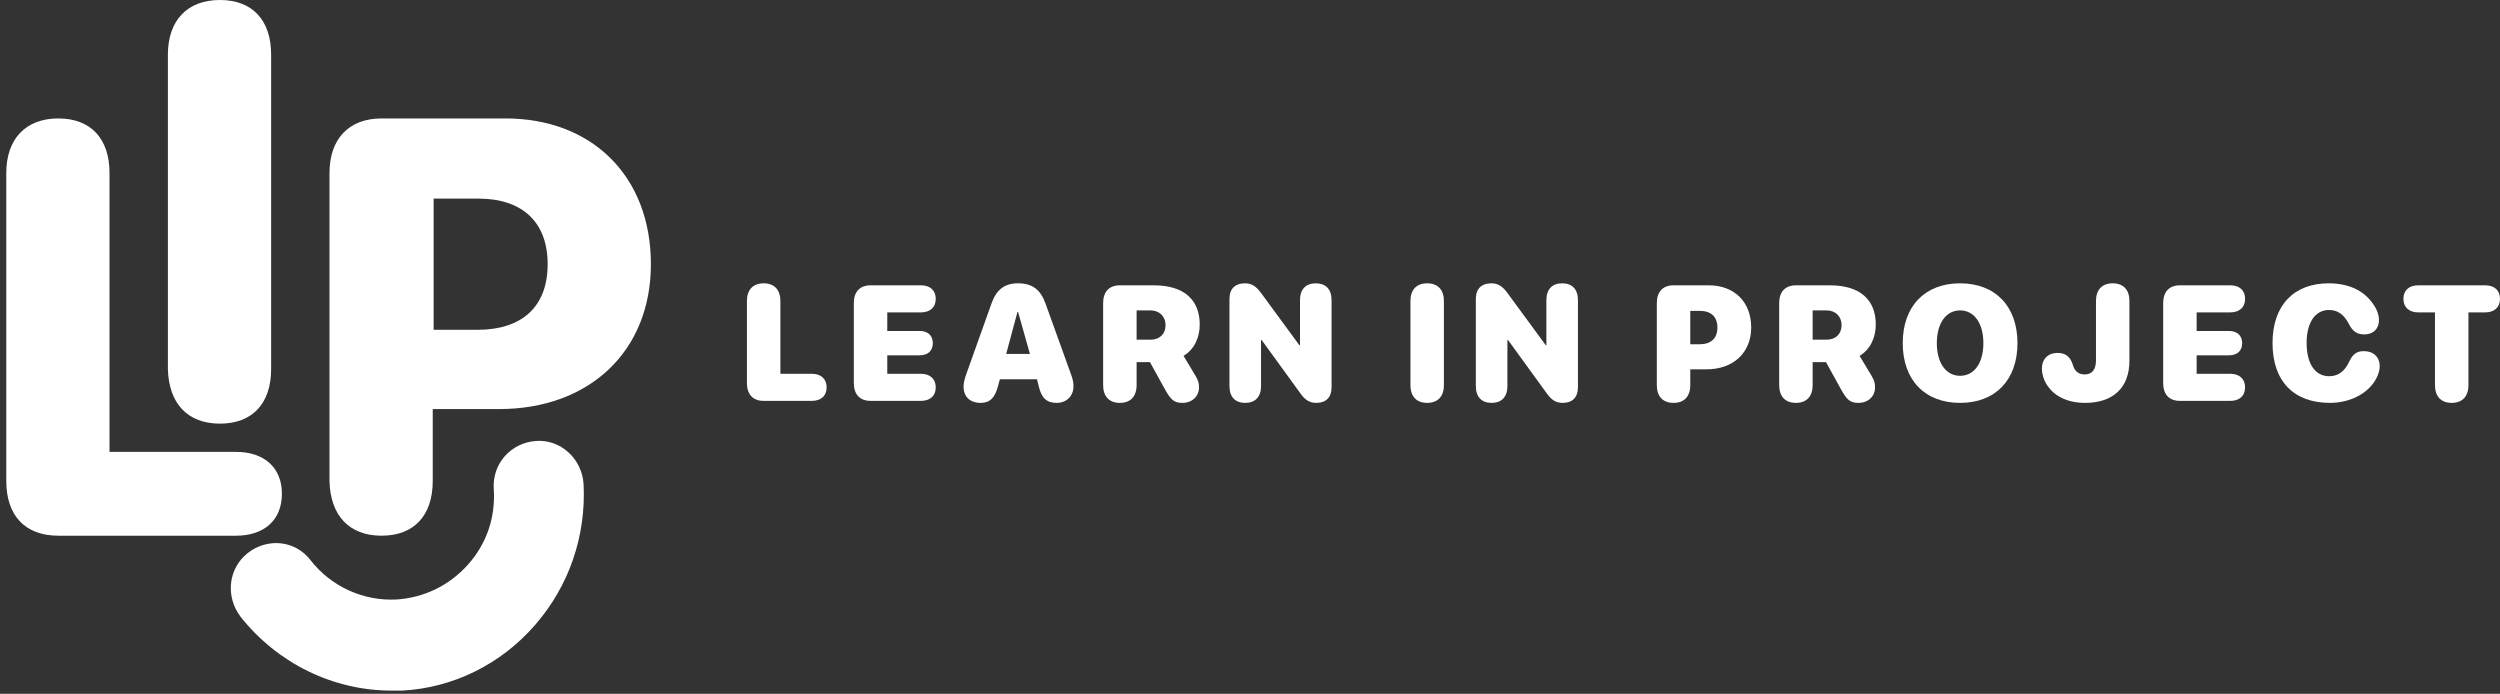 <svg width="227" height="63" viewBox="0 0 227 63" fill="none" xmlns="http://www.w3.org/2000/svg">
<rect x="0" y="0" width="227" height="63" fill="#333333" stroke="none"/>
<path d="M69.34 36.399H73.717C74.534 36.399 75.057 35.956 75.057 35.17C75.057 34.385 74.52 33.941 73.717 33.941H70.859V27.34C70.859 26.307 70.307 25.726 69.34 25.726C68.373 25.726 67.821 26.307 67.821 27.34V34.785C67.821 35.817 68.373 36.399 69.34 36.399Z" fill="white"/>
<path d="M79.046 36.399H83.625C84.442 36.399 84.965 35.956 84.965 35.17C84.965 34.385 84.427 33.941 83.625 33.941H80.565V32.262H83.503C84.241 32.262 84.7 31.862 84.7 31.157C84.7 30.452 84.227 30.052 83.503 30.052H80.565V28.365H83.625C84.427 28.365 84.965 27.921 84.965 27.136C84.965 26.351 84.442 25.907 83.625 25.907H79.046C78.079 25.907 77.528 26.489 77.528 27.521V34.785C77.528 35.817 78.079 36.399 79.046 36.399Z" fill="white"/>
<path d="M89.04 36.581C89.864 36.581 90.322 36.152 90.609 35.098L90.788 34.436H94.156L94.335 35.148C94.593 36.166 95.058 36.581 95.954 36.581C96.835 36.581 97.473 35.956 97.473 35.083C97.473 34.749 97.415 34.458 97.272 34.058L94.936 27.572C94.471 26.278 93.726 25.726 92.429 25.726C91.218 25.726 90.466 26.3 90.022 27.572L87.707 34.058C87.571 34.429 87.492 34.821 87.492 35.09C87.492 36.021 88.073 36.581 89.04 36.581ZM91.361 32.138L92.386 28.328H92.443L93.518 32.138H91.361Z" fill="white"/>
<path d="M101.684 36.581C102.651 36.581 103.203 35.999 103.203 34.967V32.88H104.414L105.775 35.345C106.313 36.312 106.614 36.581 107.359 36.581C108.24 36.581 108.87 35.992 108.87 35.17C108.87 34.807 108.813 34.567 108.548 34.116L107.466 32.313C108.448 31.731 108.935 30.633 108.935 29.47C108.935 27.223 107.516 25.907 104.758 25.907H101.684C100.717 25.907 100.165 26.489 100.165 27.521V34.967C100.165 35.999 100.717 36.581 101.684 36.581ZM103.203 30.844V28.183H104.464C105.281 28.183 105.833 28.743 105.833 29.521C105.833 30.313 105.31 30.844 104.457 30.844H103.203Z" fill="white"/>
<path d="M113.068 36.581C113.97 36.581 114.501 36.043 114.501 35.054V30.873H114.558L118.09 35.737C118.52 36.334 118.928 36.581 119.509 36.581C120.411 36.581 120.906 36.079 120.906 35.156V27.252C120.906 26.264 120.383 25.726 119.473 25.726C118.57 25.726 118.04 26.264 118.04 27.252V31.346H117.983L114.479 26.569C114.042 25.98 113.619 25.726 113.068 25.726C112.136 25.726 111.635 26.22 111.635 27.151V35.054C111.635 36.043 112.158 36.581 113.068 36.581Z" fill="white"/>
<path d="M129.587 36.581C130.554 36.581 131.106 35.999 131.106 34.967V27.34C131.106 26.307 130.554 25.726 129.587 25.726C128.619 25.726 128.068 26.307 128.068 27.34V34.967C128.068 35.999 128.619 36.581 129.587 36.581Z" fill="white"/>
<path d="M135.439 36.581C136.342 36.581 136.872 36.043 136.872 35.054V30.873H136.929L140.461 35.737C140.891 36.334 141.3 36.581 141.88 36.581C142.783 36.581 143.277 36.079 143.277 35.156V27.252C143.277 26.264 142.754 25.726 141.844 25.726C140.941 25.726 140.411 26.264 140.411 27.252V31.346H140.354L136.85 26.569C136.413 25.98 135.99 25.726 135.439 25.726C134.507 25.726 134.006 26.22 134.006 27.151V35.054C134.006 36.043 134.529 36.581 135.439 36.581Z" fill="white"/>
<path d="M151.958 36.581C152.925 36.581 153.477 35.999 153.477 34.967V33.534H154.953C157.367 33.534 159.008 32.044 159.008 29.732C159.008 27.398 157.46 25.907 155.16 25.907H151.958C150.991 25.907 150.439 26.489 150.439 27.521V34.967C150.439 35.999 150.991 36.581 151.958 36.581ZM153.477 31.259V28.227H154.351C155.34 28.227 155.941 28.743 155.941 29.739C155.941 30.742 155.34 31.259 154.329 31.259H153.477Z" fill="white"/>
<path d="M163.069 36.581C164.036 36.581 164.588 35.999 164.588 34.967V32.88H165.799L167.16 35.345C167.697 36.312 167.998 36.581 168.743 36.581C169.625 36.581 170.255 35.992 170.255 35.17C170.255 34.807 170.198 34.567 169.933 34.116L168.851 32.313C169.832 31.731 170.32 30.633 170.32 29.47C170.32 27.223 168.901 25.907 166.143 25.907H163.069C162.102 25.907 161.55 26.489 161.55 27.521V34.967C161.55 35.999 162.102 36.581 163.069 36.581ZM164.588 30.844V28.183H165.849C166.666 28.183 167.217 28.743 167.217 29.521C167.217 30.313 166.694 30.844 165.842 30.844H164.588Z" fill="white"/>
<path d="M177.977 36.581C181.173 36.581 183.186 34.509 183.186 31.157C183.186 27.805 181.173 25.726 177.977 25.726C174.782 25.726 172.769 27.805 172.769 31.157C172.769 34.509 174.775 36.581 177.977 36.581ZM177.977 34.123C176.702 34.123 175.864 32.967 175.864 31.157C175.864 29.339 176.709 28.183 177.977 28.183C179.245 28.183 180.091 29.339 180.091 31.157C180.091 32.967 179.253 34.123 177.977 34.123Z" fill="white"/>
<path d="M189.332 36.581C191.847 36.581 193.351 35.221 193.351 32.756V27.34C193.351 26.307 192.8 25.726 191.833 25.726C190.865 25.726 190.314 26.307 190.314 27.34V32.735C190.314 33.563 189.955 34 189.289 34C188.752 34 188.386 33.709 188.229 33.178C187.992 32.386 187.562 32.044 186.81 32.044C185.972 32.044 185.406 32.604 185.406 33.447C185.406 33.818 185.477 34.145 185.635 34.531C186.237 35.839 187.548 36.581 189.332 36.581Z" fill="white"/>
<path d="M197.935 36.399H202.514C203.33 36.399 203.854 35.956 203.854 35.17C203.854 34.385 203.316 33.941 202.514 33.941H199.454V32.262H202.392C203.13 32.262 203.588 31.862 203.588 31.157C203.588 30.452 203.116 30.052 202.392 30.052H199.454V28.365H202.514C203.316 28.365 203.854 27.921 203.854 27.136C203.854 26.351 203.33 25.907 202.514 25.907H197.935C196.968 25.907 196.417 26.489 196.417 27.521V34.785C196.417 35.817 196.968 36.399 197.935 36.399Z" fill="white"/>
<path d="M211.554 36.581C213.567 36.581 215.309 35.57 215.91 34.051C216.018 33.782 216.075 33.505 216.075 33.243C216.075 32.422 215.509 31.884 214.642 31.884C214.005 31.884 213.639 32.138 213.331 32.8C212.894 33.731 212.314 34.16 211.483 34.16C210.222 34.16 209.441 33.04 209.441 31.142C209.441 29.266 210.229 28.147 211.475 28.147C212.271 28.147 212.844 28.561 213.302 29.456C213.632 30.103 214.033 30.364 214.692 30.364C215.488 30.364 216.011 29.855 216.011 29.07C216.011 28.699 215.903 28.314 215.695 27.95C214.879 26.489 213.417 25.726 211.44 25.726C208.316 25.726 206.345 27.689 206.345 31.15C206.345 34.61 208.273 36.581 211.554 36.581Z" fill="white"/>
<path d="M222.615 36.581C223.582 36.581 224.134 35.999 224.134 34.967V28.365H225.66C226.463 28.365 227 27.921 227 27.136C227 26.351 226.477 25.907 225.66 25.907H219.57C218.753 25.907 218.23 26.351 218.23 27.136C218.23 27.921 218.768 28.365 219.57 28.365H221.096V34.967C221.096 35.999 221.648 36.581 222.615 36.581Z" fill="white"/>
<g clip-path="url(#clip0_342_832)">
<path d="M5.299 48.642H21.439C23.966 48.642 25.597 47.236 25.597 44.837C25.597 42.438 23.966 41.032 21.439 41.032H9.945V15.718C9.945 12.574 8.233 10.754 5.299 10.754C2.364 10.754 0.571 12.574 0.571 15.718V43.679C0.571 46.822 2.282 48.642 5.299 48.642Z" fill="white"/>
<path d="M19.972 38.467C22.907 38.467 24.619 36.647 24.619 33.504V4.963C24.619 1.82 22.907 0 19.972 0C17.038 0 15.244 1.82 15.244 4.963V33.504C15.326 36.647 17.038 38.467 19.972 38.467Z" fill="white"/>
<path d="M34.646 48.642C37.58 48.642 39.292 46.822 39.292 43.679V37.143H45.325C53.476 37.143 59.101 31.932 59.101 23.99C59.101 15.966 53.721 10.754 45.895 10.754H34.646C31.711 10.754 29.918 12.574 29.918 15.718V43.679C29.999 46.822 31.711 48.642 34.646 48.642ZM39.374 30.029V18.034H43.45C47.362 18.034 49.727 20.102 49.727 23.99C49.727 27.878 47.362 29.946 43.368 29.946H39.374V30.029Z" fill="white"/>
<path d="M35.542 62.706C30.244 62.706 25.189 60.224 21.847 56.005C20.461 54.185 20.706 51.62 22.499 50.214C24.293 48.808 26.82 49.056 28.206 50.876C30.081 53.275 33.015 54.599 36.031 54.433C38.477 54.268 40.76 53.192 42.471 51.29C44.183 49.387 44.998 46.988 44.835 44.423C44.672 42.107 46.384 40.204 48.667 40.039C50.868 39.873 52.824 41.611 52.987 43.927C53.232 48.642 51.683 53.192 48.585 56.749C45.488 60.307 41.167 62.458 36.52 62.706C36.194 62.706 35.868 62.706 35.542 62.706Z" fill="white"/>
</g>
<defs>
<clipPath id="clip0_342_832">
<rect width="59.509" height="62.871" fill="white"/>
</clipPath>
</defs>
</svg>
